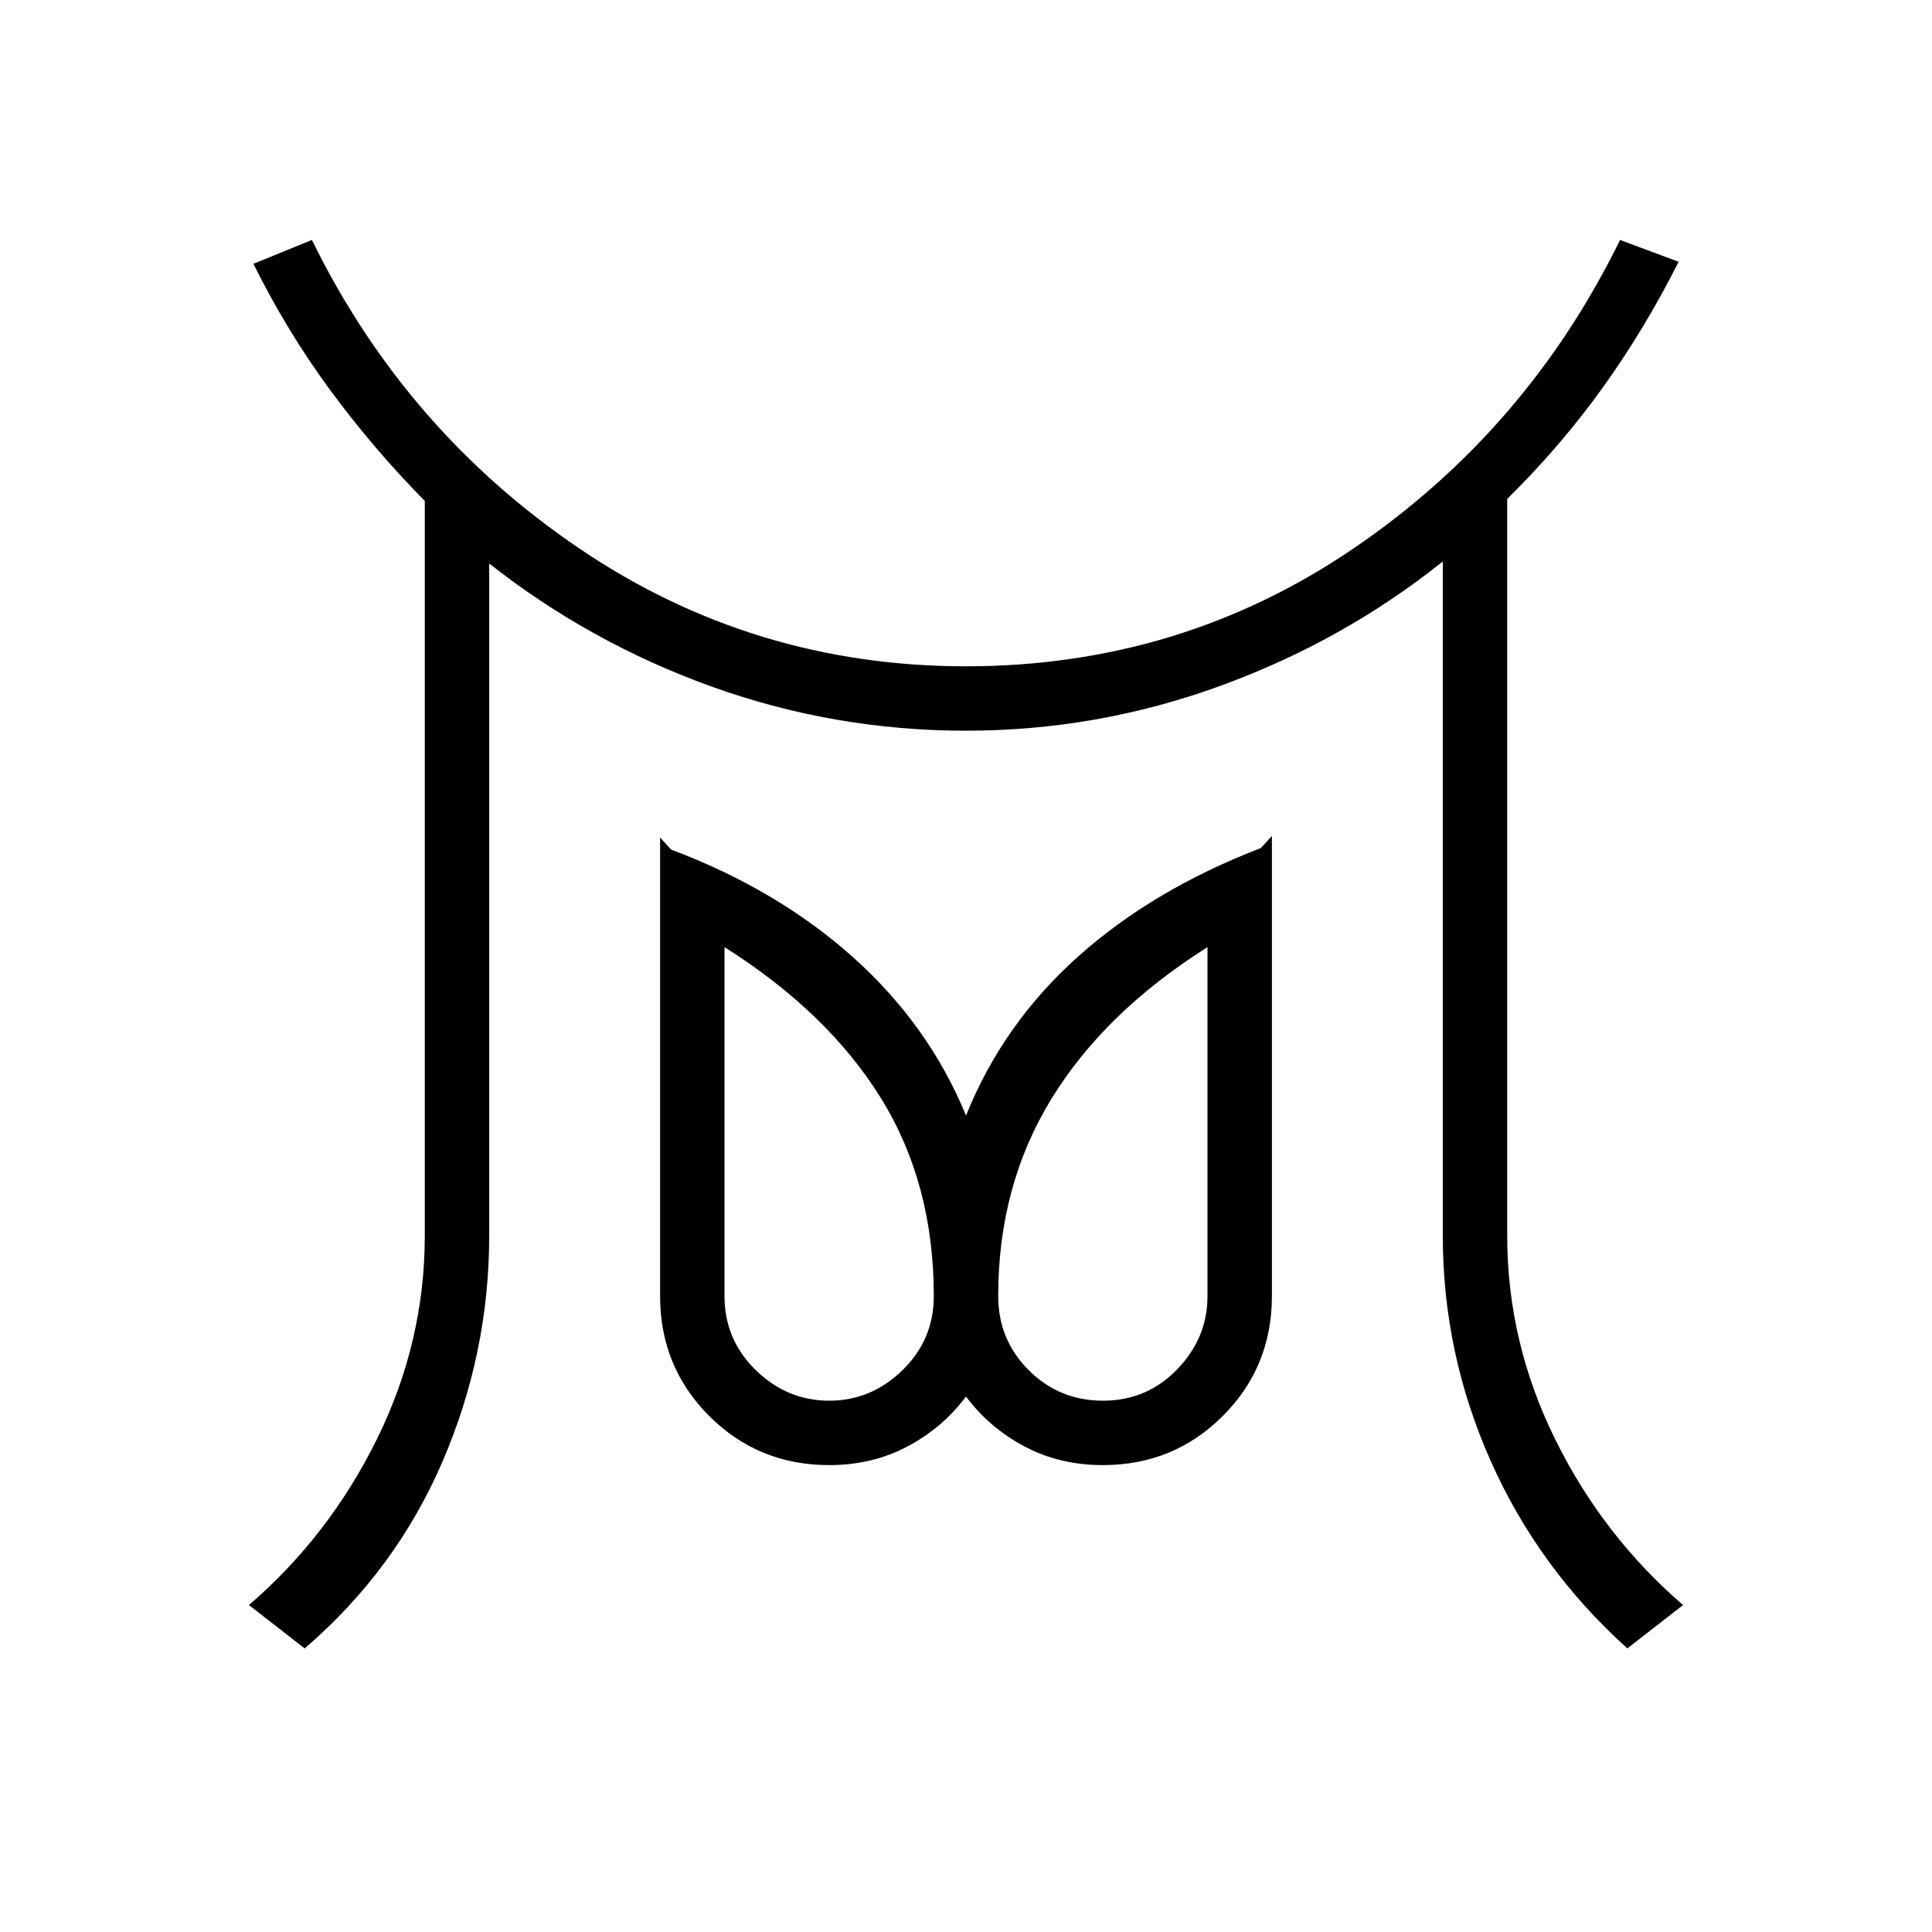 <svg xmlns="http://www.w3.org/2000/svg" height="20" viewBox="0 -960 960 960" width="20"><path d="M412-264q20.85 0 36.42-15.15Q464-294.3 464-316q0-56.08-26.42-98.58-26.43-42.5-77.58-74.8V-316q0 21.7 15.58 36.85Q391.15-264 412-264Zm136.11 0q21.74 0 36.81-15.58Q600-295.15 600-316v-173.38q-51.15 32.3-77.58 75.43Q496-370.83 496-316q0 21.7 15.18 36.85Q526.36-264 548.11-264ZM151.38-140.92l-27.69-21.54q39.93-34.39 63.66-82.58 23.73-48.19 23.73-100.96v-365.08q-25.62-26-47.13-55.24-21.5-29.24-38.03-62.6L155-840.77q46.38 94.69 132.81 153.27 86.42 58.58 192.19 58.58 106.54 0 192.58-58.58T805-840.77l29.08 10.85q-16.85 33.54-37.81 62.69t-47.35 55.15V-346q0 52.77 23.73 100.96 23.73 48.19 63.66 82.58l-27.69 21.54q-44.16-39.77-67.93-93.2-23.77-53.42-23.77-111.88v-335q-49.46 39.54-110.57 61.81-61.12 22.27-126.35 22.27-65.23 0-125.96-21.77-60.73-21.77-110.96-61.31v334q0 58.46-23.27 112.38-23.27 53.93-68.43 92.7ZM412-232q-35.19 0-59.6-24.4Q328-280.81 328-316v-227.85l5.46 6q52.85 19.85 90.5 53.58 37.66 33.73 56.04 78.58 18.38-45.62 55.65-78.96 37.27-33.35 90.89-53.97l5.46-6V-316q0 35.19-24.4 59.6Q583.19-232 548-232q-21.46 0-38.93-9.27-17.48-9.27-29.07-24.81-11.59 15.54-29.07 24.81Q433.46-232 412-232Zm136-84Zm-136 0Z"/></svg>
